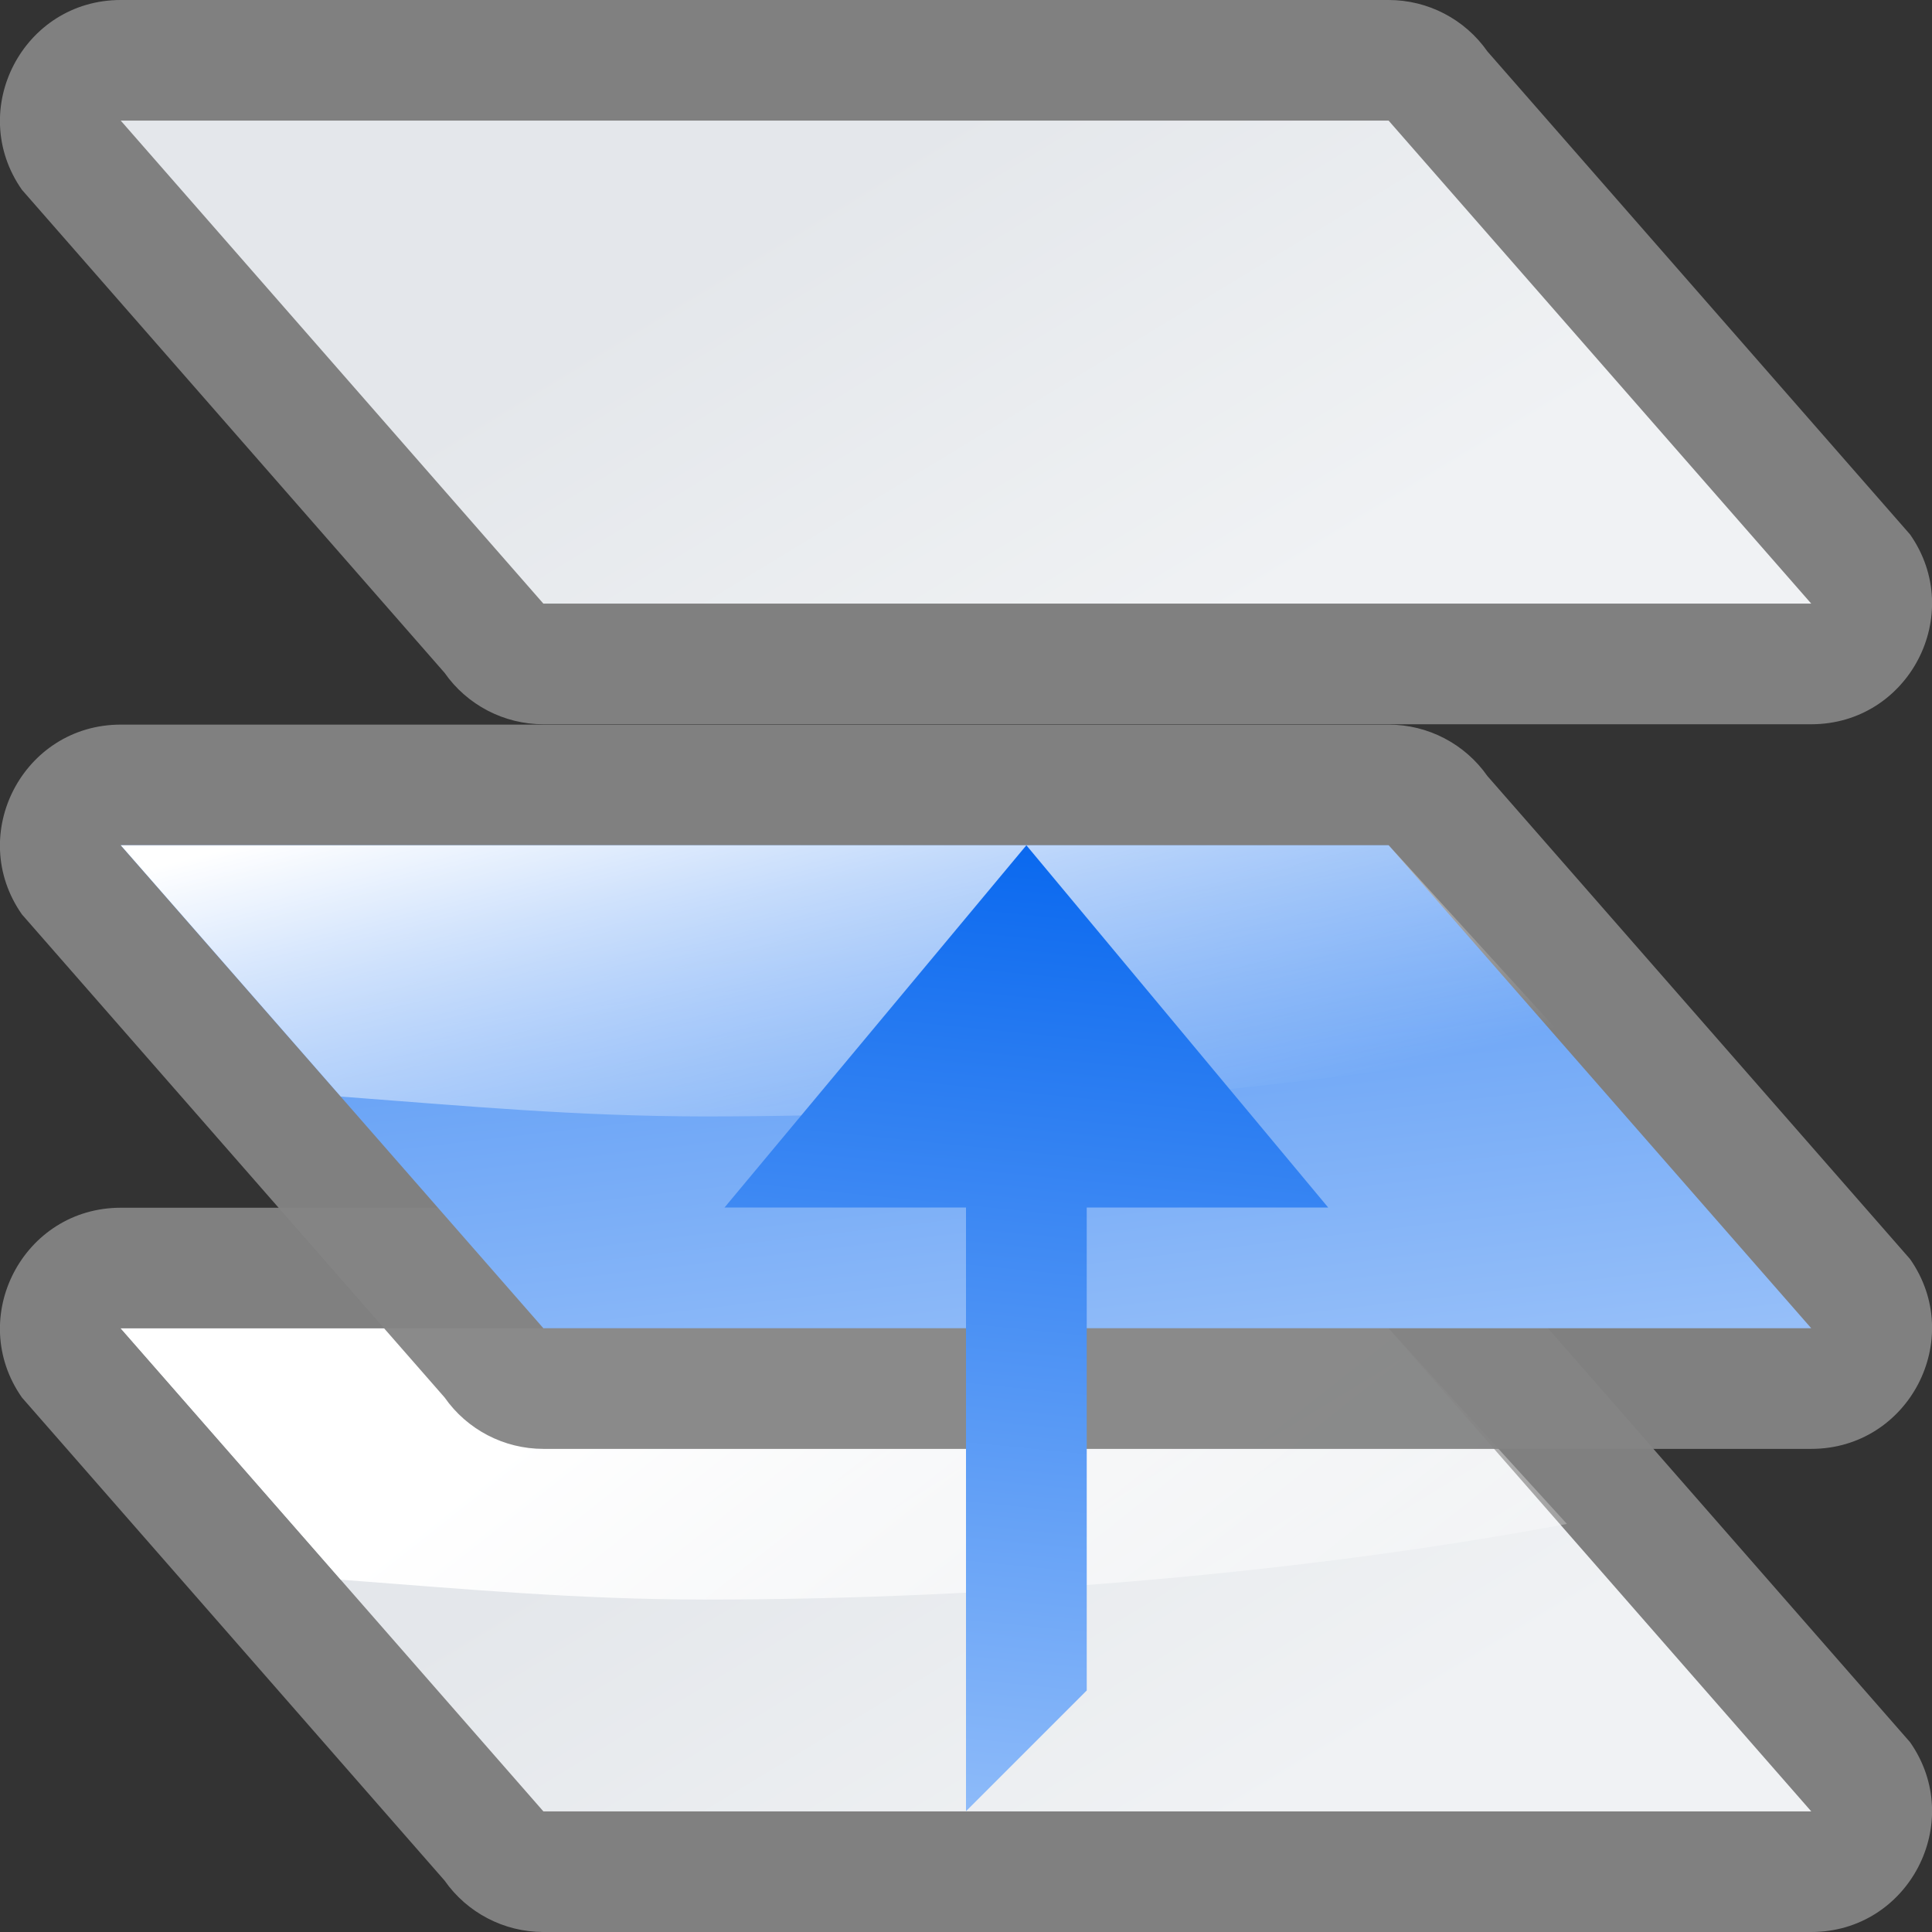 <svg height="16" viewBox="0 0 16 16" width="16" xmlns="http://www.w3.org/2000/svg" xmlns:xlink="http://www.w3.org/1999/xlink"><rect x="0" y="0" width="16" height="16" fill="#333333" stroke="none"/><linearGradient id="a"><stop offset="0" stop-color="#fff"/><stop offset="1" stop-color="#fff" stop-opacity="0"/></linearGradient><linearGradient id="b" gradientUnits="userSpaceOnUse" x1="58.651" x2="64" y1="18.027" y2="64"><stop offset="0" stop-color="#5a9af5"/><stop offset="1" stop-color="#a6c9fa"/></linearGradient><linearGradient id="c" gradientUnits="userSpaceOnUse" x1="58.651" x2="78.744" y1="18.027" y2="51.114"><stop offset="0" stop-color="#e4e7eb"/><stop offset="1" stop-color="#f0f2f4"/></linearGradient><linearGradient id="d" gradientUnits="userSpaceOnUse" x1="53.75" x2="93.753" xlink:href="#a" y1="7.869" y2="58.52"/><linearGradient id="e" gradientTransform="matrix(7.999 0 0 7.999 -7719.127 -1351.884)" gradientUnits="userSpaceOnUse" x1="974" x2="973" y1="176" y2="186.001"><stop offset="0" stop-color="#0968ef"/><stop offset="1" stop-color="#aecffc"/></linearGradient><linearGradient id="f" gradientUnits="userSpaceOnUse" x1="48" x2="56" xlink:href="#a" y1="8" y2="40"/><g transform="scale(.125)"><g transform="translate(0 72.008)"><path d="m8 8.008c-6.464.001-10.253 7.278-6.547 12.574l28 32c1.495 2.137 3.939 3.41 6.547 3.41h84c6.464-.001 10.253-7.278 6.547-12.574l-28-32c-1.495-2.137-3.939-3.41-6.547-3.41z" fill="#848484" fill-opacity=".953"/><path d="m8 16 28 32h84l-28-32z" fill="url(#c)"/><path d="m8 16 14.575 16.65c8.276.624 15.561 1.306 24.111 1.318 19.858-.002 40.451-1.874 57.127-5.012l-11.812-12.956z" fill="url(#d)"/></g><g transform="translate(0 40)"><path d="m8 8.008c-6.464.001-10.253 7.278-6.547 12.574l28 32c1.495 2.137 3.939 3.41 6.547 3.41h84c6.464-.001 10.253-7.278 6.547-12.574l-28-32c-1.495-2.137-3.939-3.41-6.547-3.41z" fill="#848484" fill-opacity=".953"/><path d="m8 16 28 32h84l-28-32z" fill="url(#b)"/><path d="m8 16 14.575 16.65c8.276.624 15.561 1.306 24.111 1.318 19.858-.002 40.451-1.874 57.127-5.012l-11.812-12.956z" fill="url(#f)"/></g><g transform="translate(0 -8.008)"><path d="m8 8.008c-6.464.001-10.253 7.278-6.547 12.574l28 32c1.495 2.137 3.939 3.41 6.547 3.41h84c6.464-.001 10.253-7.278 6.547-12.574l-28-32c-1.495-2.137-3.939-3.41-6.547-3.41z" fill="#848484" fill-opacity=".953"/><path d="m8 16 28 32h84l-28-32z" fill="url(#c)"/><path d="m8 16 14.575 16.65c8.276.624 15.561 1.306 24.111 1.318 19.858-.002 40.451-1.874 57.127-5.012l-11.812-12.956z" fill="url(#d)"/></g><path d="m68 56.002-19.998 23.998h15.998v39.997l7.999-7.999v-31.997h15.998z" fill="url(#e)" fill-rule="evenodd" stroke-width="7.999"/></g></svg>